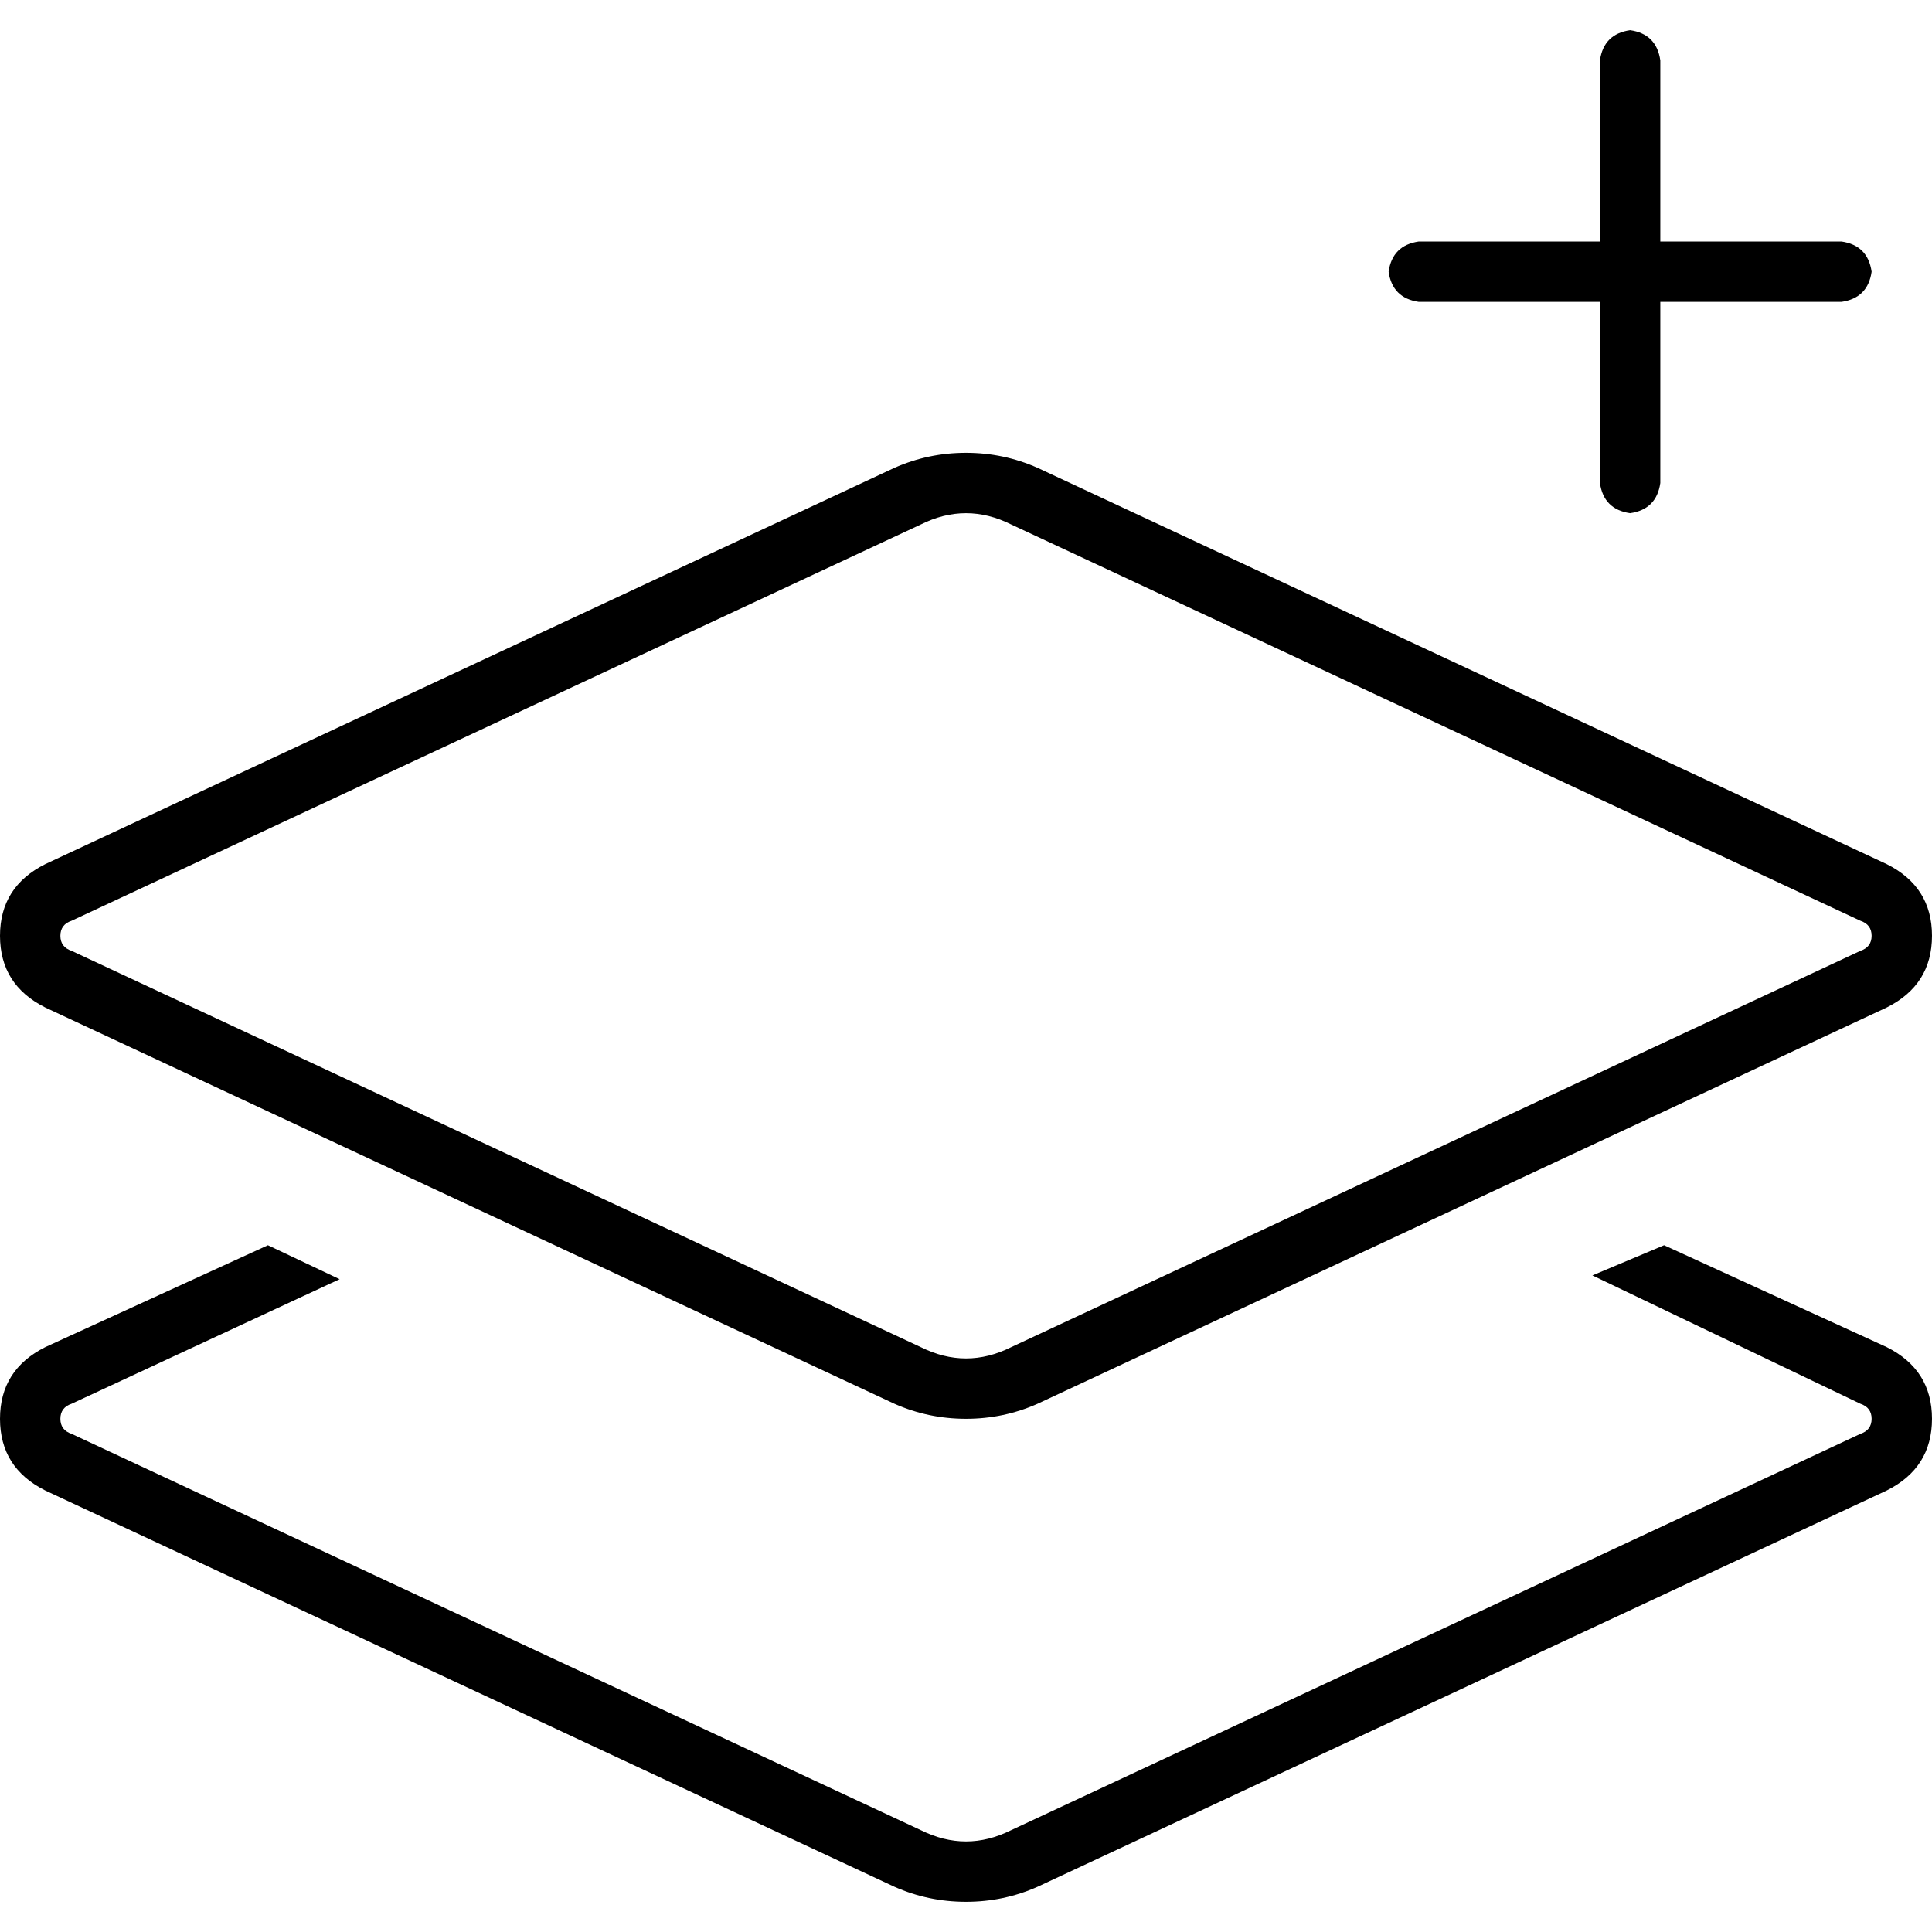 <svg xmlns="http://www.w3.org/2000/svg" viewBox="0 0 512 512">
  <path d="M 440 16 Q 439 9 432 8 Q 425 9 424 16 L 424 64 L 376 64 Q 369 65 368 72 Q 369 79 376 80 L 424 80 L 424 128 Q 425 135 432 136 Q 439 135 440 128 L 440 80 L 488 80 Q 495 79 496 72 Q 495 65 488 64 L 440 64 L 440 16 L 440 16 Z M 256 120 Q 246 120 237 124 L 12 229 Q 0 235 0 248 Q 0 261 12 267 L 237 372 Q 246 376 256 376 Q 266 376 275 372 L 500 267 Q 512 261 512 248 Q 512 235 500 229 L 275 124 Q 266 120 256 120 L 256 120 Z M 244 139 Q 250 136 256 136 Q 262 136 268 139 L 493 244 Q 496 245 496 248 Q 496 251 493 252 L 268 357 Q 262 360 256 360 Q 250 360 244 357 L 19 252 Q 16 251 16 248 Q 16 245 19 244 L 244 139 L 244 139 Z M 71 330 L 12 357 Q 0 363 0 376 Q 0 389 12 395 L 237 500 Q 246 504 256 504 Q 266 504 275 500 L 500 395 Q 512 389 512 376 Q 512 363 500 357 L 441 330 L 422 338 L 493 372 Q 496 373 496 376 Q 496 379 493 380 L 268 485 Q 262 488 256 488 Q 250 488 244 485 L 19 380 Q 16 379 16 376 Q 16 373 19 372 L 90 339 L 71 330 L 71 330 Z" />
</svg>